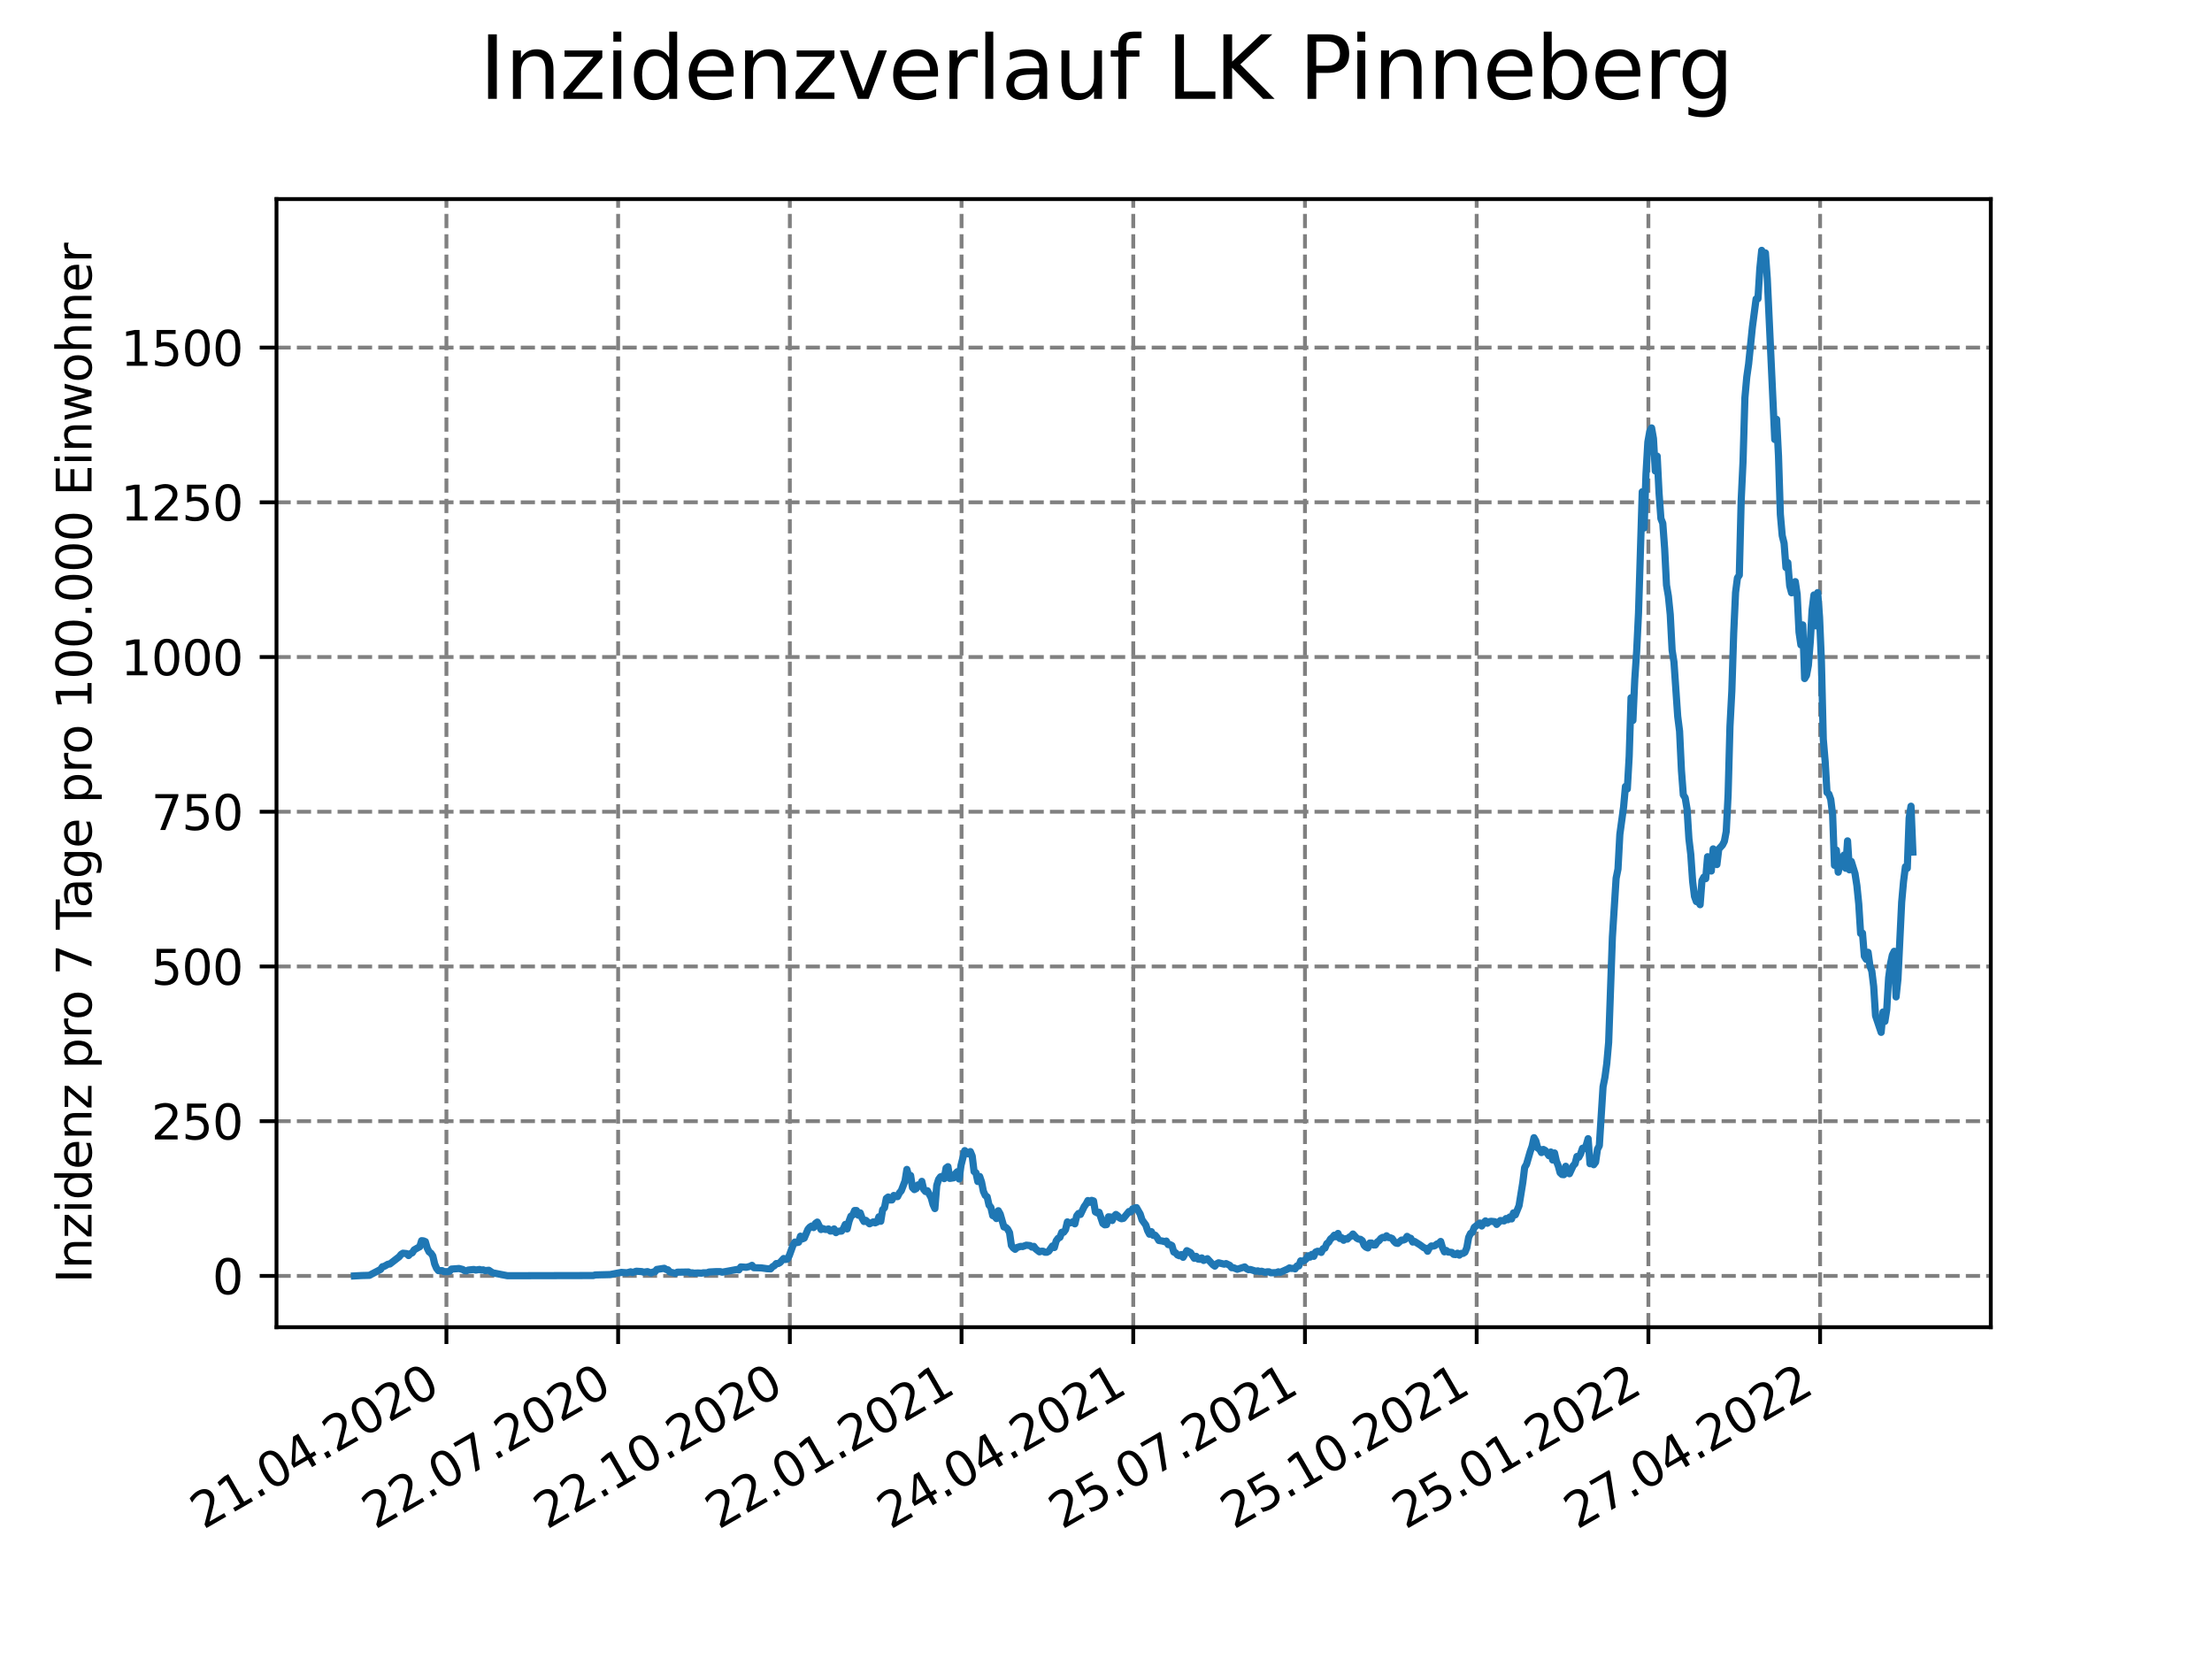 <?xml version="1.0" encoding="utf-8" standalone="no"?>
<!DOCTYPE svg PUBLIC "-//W3C//DTD SVG 1.1//EN"
  "http://www.w3.org/Graphics/SVG/1.1/DTD/svg11.dtd">
<svg xmlns:xlink="http://www.w3.org/1999/xlink" width="460.8pt" height="345.6pt" viewBox="0 0 460.8 345.6" xmlns="http://www.w3.org/2000/svg" version="1.1">
 <defs>
  <style type="text/css">*{stroke-linejoin: round; stroke-linecap: butt}</style>
 </defs>
 <g id="figure_1">
  <g id="patch_1">
   <path d="M 0 345.6 
L 460.8 345.6 
L 460.8 0 
L 0 0 
z
" style="fill: #ffffff"/>
  </g>
  <g id="axes_1">
   <g id="patch_2">
    <path d="M 57.6 276.48 
L 414.72 276.48 
L 414.72 41.472 
L 57.6 41.472 
z
" style="fill: #ffffff"/>
   </g>
   <g id="matplotlib.axis_1">
    <g id="xtick_1">
     <g id="line2d_1">
      <path d="M 92.998 276.48 
L 92.998 41.472 
" clip-path="url(#pc8733f2985)" style="fill: none; stroke-dasharray: 2.96,1.28; stroke-dashoffset: 0; stroke: #808080; stroke-width: 0.8"/>
     </g>
     <g id="line2d_2">
      <defs>
       <path id="m1445f3b1ee" d="M 0 0 
L 0 3.5 
" style="stroke: #000000; stroke-width: 0.8"/>
      </defs>
      <g>
       <use xlink:href="#m1445f3b1ee" x="92.998" y="276.48" style="stroke: #000000; stroke-width: 0.8"/>
      </g>
     </g>
     <g id="text_1">
      <!-- 21.04.2020 -->
      <g transform="translate(42.373 318.689)rotate(-30)scale(0.1 -0.1)">
       <defs>
        <path id="DejaVuSans-32" d="M 1228 531 
L 3431 531 
L 3431 0 
L 469 0 
L 469 531 
Q 828 903 1448 1529 
Q 2069 2156 2228 2338 
Q 2531 2678 2651 2914 
Q 2772 3150 2772 3378 
Q 2772 3750 2511 3984 
Q 2250 4219 1831 4219 
Q 1534 4219 1204 4116 
Q 875 4013 500 3803 
L 500 4441 
Q 881 4594 1212 4672 
Q 1544 4750 1819 4750 
Q 2544 4750 2975 4387 
Q 3406 4025 3406 3419 
Q 3406 3131 3298 2873 
Q 3191 2616 2906 2266 
Q 2828 2175 2409 1742 
Q 1991 1309 1228 531 
z
" transform="scale(0.016)"/>
        <path id="DejaVuSans-31" d="M 794 531 
L 1825 531 
L 1825 4091 
L 703 3866 
L 703 4441 
L 1819 4666 
L 2450 4666 
L 2450 531 
L 3481 531 
L 3481 0 
L 794 0 
L 794 531 
z
" transform="scale(0.016)"/>
        <path id="DejaVuSans-2e" d="M 684 794 
L 1344 794 
L 1344 0 
L 684 0 
L 684 794 
z
" transform="scale(0.016)"/>
        <path id="DejaVuSans-30" d="M 2034 4250 
Q 1547 4250 1301 3770 
Q 1056 3291 1056 2328 
Q 1056 1369 1301 889 
Q 1547 409 2034 409 
Q 2525 409 2770 889 
Q 3016 1369 3016 2328 
Q 3016 3291 2770 3770 
Q 2525 4250 2034 4250 
z
M 2034 4750 
Q 2819 4750 3233 4129 
Q 3647 3509 3647 2328 
Q 3647 1150 3233 529 
Q 2819 -91 2034 -91 
Q 1250 -91 836 529 
Q 422 1150 422 2328 
Q 422 3509 836 4129 
Q 1250 4750 2034 4750 
z
" transform="scale(0.016)"/>
        <path id="DejaVuSans-34" d="M 2419 4116 
L 825 1625 
L 2419 1625 
L 2419 4116 
z
M 2253 4666 
L 3047 4666 
L 3047 1625 
L 3713 1625 
L 3713 1100 
L 3047 1100 
L 3047 0 
L 2419 0 
L 2419 1100 
L 313 1100 
L 313 1709 
L 2253 4666 
z
" transform="scale(0.016)"/>
       </defs>
       <use xlink:href="#DejaVuSans-32"/>
       <use xlink:href="#DejaVuSans-31" x="63.623"/>
       <use xlink:href="#DejaVuSans-2e" x="127.246"/>
       <use xlink:href="#DejaVuSans-30" x="159.033"/>
       <use xlink:href="#DejaVuSans-34" x="222.656"/>
       <use xlink:href="#DejaVuSans-2e" x="286.279"/>
       <use xlink:href="#DejaVuSans-32" x="318.066"/>
       <use xlink:href="#DejaVuSans-30" x="381.689"/>
       <use xlink:href="#DejaVuSans-32" x="445.312"/>
       <use xlink:href="#DejaVuSans-30" x="508.936"/>
      </g>
     </g>
    </g>
    <g id="xtick_2">
     <g id="line2d_3">
      <path d="M 128.768 276.48 
L 128.768 41.472 
" clip-path="url(#pc8733f2985)" style="fill: none; stroke-dasharray: 2.96,1.28; stroke-dashoffset: 0; stroke: #808080; stroke-width: 0.8"/>
     </g>
     <g id="line2d_4">
      <g>
       <use xlink:href="#m1445f3b1ee" x="128.768" y="276.48" style="stroke: #000000; stroke-width: 0.8"/>
      </g>
     </g>
     <g id="text_2">
      <!-- 22.07.2020 -->
      <g transform="translate(78.143 318.689)rotate(-30)scale(0.1 -0.1)">
       <defs>
        <path id="DejaVuSans-37" d="M 525 4666 
L 3525 4666 
L 3525 4397 
L 1831 0 
L 1172 0 
L 2766 4134 
L 525 4134 
L 525 4666 
z
" transform="scale(0.016)"/>
       </defs>
       <use xlink:href="#DejaVuSans-32"/>
       <use xlink:href="#DejaVuSans-32" x="63.623"/>
       <use xlink:href="#DejaVuSans-2e" x="127.246"/>
       <use xlink:href="#DejaVuSans-30" x="159.033"/>
       <use xlink:href="#DejaVuSans-37" x="222.656"/>
       <use xlink:href="#DejaVuSans-2e" x="286.279"/>
       <use xlink:href="#DejaVuSans-32" x="318.066"/>
       <use xlink:href="#DejaVuSans-30" x="381.689"/>
       <use xlink:href="#DejaVuSans-32" x="445.312"/>
       <use xlink:href="#DejaVuSans-30" x="508.936"/>
      </g>
     </g>
    </g>
    <g id="xtick_3">
     <g id="line2d_5">
      <path d="M 164.538 276.48 
L 164.538 41.472 
" clip-path="url(#pc8733f2985)" style="fill: none; stroke-dasharray: 2.96,1.28; stroke-dashoffset: 0; stroke: #808080; stroke-width: 0.8"/>
     </g>
     <g id="line2d_6">
      <g>
       <use xlink:href="#m1445f3b1ee" x="164.538" y="276.48" style="stroke: #000000; stroke-width: 0.8"/>
      </g>
     </g>
     <g id="text_3">
      <!-- 22.10.2020 -->
      <g transform="translate(113.913 318.689)rotate(-30)scale(0.1 -0.1)">
       <use xlink:href="#DejaVuSans-32"/>
       <use xlink:href="#DejaVuSans-32" x="63.623"/>
       <use xlink:href="#DejaVuSans-2e" x="127.246"/>
       <use xlink:href="#DejaVuSans-31" x="159.033"/>
       <use xlink:href="#DejaVuSans-30" x="222.656"/>
       <use xlink:href="#DejaVuSans-2e" x="286.279"/>
       <use xlink:href="#DejaVuSans-32" x="318.066"/>
       <use xlink:href="#DejaVuSans-30" x="381.689"/>
       <use xlink:href="#DejaVuSans-32" x="445.312"/>
       <use xlink:href="#DejaVuSans-30" x="508.936"/>
      </g>
     </g>
    </g>
    <g id="xtick_4">
     <g id="line2d_7">
      <path d="M 200.309 276.48 
L 200.309 41.472 
" clip-path="url(#pc8733f2985)" style="fill: none; stroke-dasharray: 2.96,1.28; stroke-dashoffset: 0; stroke: #808080; stroke-width: 0.8"/>
     </g>
     <g id="line2d_8">
      <g>
       <use xlink:href="#m1445f3b1ee" x="200.309" y="276.48" style="stroke: #000000; stroke-width: 0.8"/>
      </g>
     </g>
     <g id="text_4">
      <!-- 22.01.2021 -->
      <g transform="translate(149.683 318.689)rotate(-30)scale(0.1 -0.1)">
       <use xlink:href="#DejaVuSans-32"/>
       <use xlink:href="#DejaVuSans-32" x="63.623"/>
       <use xlink:href="#DejaVuSans-2e" x="127.246"/>
       <use xlink:href="#DejaVuSans-30" x="159.033"/>
       <use xlink:href="#DejaVuSans-31" x="222.656"/>
       <use xlink:href="#DejaVuSans-2e" x="286.279"/>
       <use xlink:href="#DejaVuSans-32" x="318.066"/>
       <use xlink:href="#DejaVuSans-30" x="381.689"/>
       <use xlink:href="#DejaVuSans-32" x="445.312"/>
       <use xlink:href="#DejaVuSans-31" x="508.936"/>
      </g>
     </g>
    </g>
    <g id="xtick_5">
     <g id="line2d_9">
      <path d="M 236.079 276.48 
L 236.079 41.472 
" clip-path="url(#pc8733f2985)" style="fill: none; stroke-dasharray: 2.96,1.28; stroke-dashoffset: 0; stroke: #808080; stroke-width: 0.8"/>
     </g>
     <g id="line2d_10">
      <g>
       <use xlink:href="#m1445f3b1ee" x="236.079" y="276.48" style="stroke: #000000; stroke-width: 0.8"/>
      </g>
     </g>
     <g id="text_5">
      <!-- 24.04.2021 -->
      <g transform="translate(185.454 318.689)rotate(-30)scale(0.1 -0.1)">
       <use xlink:href="#DejaVuSans-32"/>
       <use xlink:href="#DejaVuSans-34" x="63.623"/>
       <use xlink:href="#DejaVuSans-2e" x="127.246"/>
       <use xlink:href="#DejaVuSans-30" x="159.033"/>
       <use xlink:href="#DejaVuSans-34" x="222.656"/>
       <use xlink:href="#DejaVuSans-2e" x="286.279"/>
       <use xlink:href="#DejaVuSans-32" x="318.066"/>
       <use xlink:href="#DejaVuSans-30" x="381.689"/>
       <use xlink:href="#DejaVuSans-32" x="445.312"/>
       <use xlink:href="#DejaVuSans-31" x="508.936"/>
      </g>
     </g>
    </g>
    <g id="xtick_6">
     <g id="line2d_11">
      <path d="M 271.849 276.48 
L 271.849 41.472 
" clip-path="url(#pc8733f2985)" style="fill: none; stroke-dasharray: 2.96,1.28; stroke-dashoffset: 0; stroke: #808080; stroke-width: 0.8"/>
     </g>
     <g id="line2d_12">
      <g>
       <use xlink:href="#m1445f3b1ee" x="271.849" y="276.48" style="stroke: #000000; stroke-width: 0.8"/>
      </g>
     </g>
     <g id="text_6">
      <!-- 25.07.2021 -->
      <g transform="translate(221.224 318.689)rotate(-30)scale(0.1 -0.1)">
       <defs>
        <path id="DejaVuSans-35" d="M 691 4666 
L 3169 4666 
L 3169 4134 
L 1269 4134 
L 1269 2991 
Q 1406 3038 1543 3061 
Q 1681 3084 1819 3084 
Q 2600 3084 3056 2656 
Q 3513 2228 3513 1497 
Q 3513 744 3044 326 
Q 2575 -91 1722 -91 
Q 1428 -91 1123 -41 
Q 819 9 494 109 
L 494 744 
Q 775 591 1075 516 
Q 1375 441 1709 441 
Q 2250 441 2565 725 
Q 2881 1009 2881 1497 
Q 2881 1984 2565 2268 
Q 2250 2553 1709 2553 
Q 1456 2553 1204 2497 
Q 953 2441 691 2322 
L 691 4666 
z
" transform="scale(0.016)"/>
       </defs>
       <use xlink:href="#DejaVuSans-32"/>
       <use xlink:href="#DejaVuSans-35" x="63.623"/>
       <use xlink:href="#DejaVuSans-2e" x="127.246"/>
       <use xlink:href="#DejaVuSans-30" x="159.033"/>
       <use xlink:href="#DejaVuSans-37" x="222.656"/>
       <use xlink:href="#DejaVuSans-2e" x="286.279"/>
       <use xlink:href="#DejaVuSans-32" x="318.066"/>
       <use xlink:href="#DejaVuSans-30" x="381.689"/>
       <use xlink:href="#DejaVuSans-32" x="445.312"/>
       <use xlink:href="#DejaVuSans-31" x="508.936"/>
      </g>
     </g>
    </g>
    <g id="xtick_7">
     <g id="line2d_13">
      <path d="M 307.62 276.48 
L 307.62 41.472 
" clip-path="url(#pc8733f2985)" style="fill: none; stroke-dasharray: 2.96,1.28; stroke-dashoffset: 0; stroke: #808080; stroke-width: 0.8"/>
     </g>
     <g id="line2d_14">
      <g>
       <use xlink:href="#m1445f3b1ee" x="307.62" y="276.48" style="stroke: #000000; stroke-width: 0.8"/>
      </g>
     </g>
     <g id="text_7">
      <!-- 25.10.2021 -->
      <g transform="translate(256.994 318.689)rotate(-30)scale(0.1 -0.1)">
       <use xlink:href="#DejaVuSans-32"/>
       <use xlink:href="#DejaVuSans-35" x="63.623"/>
       <use xlink:href="#DejaVuSans-2e" x="127.246"/>
       <use xlink:href="#DejaVuSans-31" x="159.033"/>
       <use xlink:href="#DejaVuSans-30" x="222.656"/>
       <use xlink:href="#DejaVuSans-2e" x="286.279"/>
       <use xlink:href="#DejaVuSans-32" x="318.066"/>
       <use xlink:href="#DejaVuSans-30" x="381.689"/>
       <use xlink:href="#DejaVuSans-32" x="445.312"/>
       <use xlink:href="#DejaVuSans-31" x="508.936"/>
      </g>
     </g>
    </g>
    <g id="xtick_8">
     <g id="line2d_15">
      <path d="M 343.39 276.48 
L 343.39 41.472 
" clip-path="url(#pc8733f2985)" style="fill: none; stroke-dasharray: 2.96,1.28; stroke-dashoffset: 0; stroke: #808080; stroke-width: 0.8"/>
     </g>
     <g id="line2d_16">
      <g>
       <use xlink:href="#m1445f3b1ee" x="343.39" y="276.48" style="stroke: #000000; stroke-width: 0.8"/>
      </g>
     </g>
     <g id="text_8">
      <!-- 25.01.2022 -->
      <g transform="translate(292.765 318.689)rotate(-30)scale(0.1 -0.1)">
       <use xlink:href="#DejaVuSans-32"/>
       <use xlink:href="#DejaVuSans-35" x="63.623"/>
       <use xlink:href="#DejaVuSans-2e" x="127.246"/>
       <use xlink:href="#DejaVuSans-30" x="159.033"/>
       <use xlink:href="#DejaVuSans-31" x="222.656"/>
       <use xlink:href="#DejaVuSans-2e" x="286.279"/>
       <use xlink:href="#DejaVuSans-32" x="318.066"/>
       <use xlink:href="#DejaVuSans-30" x="381.689"/>
       <use xlink:href="#DejaVuSans-32" x="445.312"/>
       <use xlink:href="#DejaVuSans-32" x="508.936"/>
      </g>
     </g>
    </g>
    <g id="xtick_9">
     <g id="line2d_17">
      <path d="M 379.16 276.48 
L 379.16 41.472 
" clip-path="url(#pc8733f2985)" style="fill: none; stroke-dasharray: 2.96,1.28; stroke-dashoffset: 0; stroke: #808080; stroke-width: 0.8"/>
     </g>
     <g id="line2d_18">
      <g>
       <use xlink:href="#m1445f3b1ee" x="379.16" y="276.48" style="stroke: #000000; stroke-width: 0.8"/>
      </g>
     </g>
     <g id="text_9">
      <!-- 27.04.2022 -->
      <g transform="translate(328.535 318.689)rotate(-30)scale(0.1 -0.1)">
       <use xlink:href="#DejaVuSans-32"/>
       <use xlink:href="#DejaVuSans-37" x="63.623"/>
       <use xlink:href="#DejaVuSans-2e" x="127.246"/>
       <use xlink:href="#DejaVuSans-30" x="159.033"/>
       <use xlink:href="#DejaVuSans-34" x="222.656"/>
       <use xlink:href="#DejaVuSans-2e" x="286.279"/>
       <use xlink:href="#DejaVuSans-32" x="318.066"/>
       <use xlink:href="#DejaVuSans-30" x="381.689"/>
       <use xlink:href="#DejaVuSans-32" x="445.312"/>
       <use xlink:href="#DejaVuSans-32" x="508.936"/>
      </g>
     </g>
    </g>
   </g>
   <g id="matplotlib.axis_2">
    <g id="ytick_1">
     <g id="line2d_19">
      <path d="M 57.6 265.798 
L 414.72 265.798 
" clip-path="url(#pc8733f2985)" style="fill: none; stroke-dasharray: 2.96,1.28; stroke-dashoffset: 0; stroke: #808080; stroke-width: 0.8"/>
     </g>
     <g id="line2d_20">
      <defs>
       <path id="mf2e726c050" d="M 0 0 
L -3.5 0 
" style="stroke: #000000; stroke-width: 0.8"/>
      </defs>
      <g>
       <use xlink:href="#mf2e726c050" x="57.6" y="265.798" style="stroke: #000000; stroke-width: 0.8"/>
      </g>
     </g>
     <g id="text_10">
      <!-- 0 -->
      <g transform="translate(44.237 269.597)scale(0.1 -0.1)">
       <use xlink:href="#DejaVuSans-30"/>
      </g>
     </g>
    </g>
    <g id="ytick_2">
     <g id="line2d_21">
      <path d="M 57.6 233.565 
L 414.72 233.565 
" clip-path="url(#pc8733f2985)" style="fill: none; stroke-dasharray: 2.96,1.28; stroke-dashoffset: 0; stroke: #808080; stroke-width: 0.8"/>
     </g>
     <g id="line2d_22">
      <g>
       <use xlink:href="#mf2e726c050" x="57.6" y="233.565" style="stroke: #000000; stroke-width: 0.8"/>
      </g>
     </g>
     <g id="text_11">
      <!-- 250 -->
      <g transform="translate(31.512 237.365)scale(0.1 -0.1)">
       <use xlink:href="#DejaVuSans-32"/>
       <use xlink:href="#DejaVuSans-35" x="63.623"/>
       <use xlink:href="#DejaVuSans-30" x="127.246"/>
      </g>
     </g>
    </g>
    <g id="ytick_3">
     <g id="line2d_23">
      <path d="M 57.6 201.333 
L 414.72 201.333 
" clip-path="url(#pc8733f2985)" style="fill: none; stroke-dasharray: 2.96,1.28; stroke-dashoffset: 0; stroke: #808080; stroke-width: 0.8"/>
     </g>
     <g id="line2d_24">
      <g>
       <use xlink:href="#mf2e726c050" x="57.6" y="201.333" style="stroke: #000000; stroke-width: 0.8"/>
      </g>
     </g>
     <g id="text_12">
      <!-- 500 -->
      <g transform="translate(31.512 205.132)scale(0.1 -0.1)">
       <use xlink:href="#DejaVuSans-35"/>
       <use xlink:href="#DejaVuSans-30" x="63.623"/>
       <use xlink:href="#DejaVuSans-30" x="127.246"/>
      </g>
     </g>
    </g>
    <g id="ytick_4">
     <g id="line2d_25">
      <path d="M 57.6 169.101 
L 414.72 169.101 
" clip-path="url(#pc8733f2985)" style="fill: none; stroke-dasharray: 2.96,1.28; stroke-dashoffset: 0; stroke: #808080; stroke-width: 0.8"/>
     </g>
     <g id="line2d_26">
      <g>
       <use xlink:href="#mf2e726c050" x="57.6" y="169.101" style="stroke: #000000; stroke-width: 0.8"/>
      </g>
     </g>
     <g id="text_13">
      <!-- 750 -->
      <g transform="translate(31.512 172.9)scale(0.1 -0.1)">
       <use xlink:href="#DejaVuSans-37"/>
       <use xlink:href="#DejaVuSans-35" x="63.623"/>
       <use xlink:href="#DejaVuSans-30" x="127.246"/>
      </g>
     </g>
    </g>
    <g id="ytick_5">
     <g id="line2d_27">
      <path d="M 57.6 136.868 
L 414.72 136.868 
" clip-path="url(#pc8733f2985)" style="fill: none; stroke-dasharray: 2.96,1.28; stroke-dashoffset: 0; stroke: #808080; stroke-width: 0.8"/>
     </g>
     <g id="line2d_28">
      <g>
       <use xlink:href="#mf2e726c050" x="57.6" y="136.868" style="stroke: #000000; stroke-width: 0.8"/>
      </g>
     </g>
     <g id="text_14">
      <!-- 1000 -->
      <g transform="translate(25.15 140.667)scale(0.1 -0.1)">
       <use xlink:href="#DejaVuSans-31"/>
       <use xlink:href="#DejaVuSans-30" x="63.623"/>
       <use xlink:href="#DejaVuSans-30" x="127.246"/>
       <use xlink:href="#DejaVuSans-30" x="190.869"/>
      </g>
     </g>
    </g>
    <g id="ytick_6">
     <g id="line2d_29">
      <path d="M 57.6 104.636 
L 414.72 104.636 
" clip-path="url(#pc8733f2985)" style="fill: none; stroke-dasharray: 2.96,1.28; stroke-dashoffset: 0; stroke: #808080; stroke-width: 0.8"/>
     </g>
     <g id="line2d_30">
      <g>
       <use xlink:href="#mf2e726c050" x="57.6" y="104.636" style="stroke: #000000; stroke-width: 0.8"/>
      </g>
     </g>
     <g id="text_15">
      <!-- 1250 -->
      <g transform="translate(25.15 108.435)scale(0.1 -0.1)">
       <use xlink:href="#DejaVuSans-31"/>
       <use xlink:href="#DejaVuSans-32" x="63.623"/>
       <use xlink:href="#DejaVuSans-35" x="127.246"/>
       <use xlink:href="#DejaVuSans-30" x="190.869"/>
      </g>
     </g>
    </g>
    <g id="ytick_7">
     <g id="line2d_31">
      <path d="M 57.6 72.403 
L 414.72 72.403 
" clip-path="url(#pc8733f2985)" style="fill: none; stroke-dasharray: 2.96,1.28; stroke-dashoffset: 0; stroke: #808080; stroke-width: 0.8"/>
     </g>
     <g id="line2d_32">
      <g>
       <use xlink:href="#mf2e726c050" x="57.6" y="72.403" style="stroke: #000000; stroke-width: 0.8"/>
      </g>
     </g>
     <g id="text_16">
      <!-- 1500 -->
      <g transform="translate(25.15 76.202)scale(0.1 -0.1)">
       <use xlink:href="#DejaVuSans-31"/>
       <use xlink:href="#DejaVuSans-35" x="63.623"/>
       <use xlink:href="#DejaVuSans-30" x="127.246"/>
       <use xlink:href="#DejaVuSans-30" x="190.869"/>
      </g>
     </g>
    </g>
    <g id="text_17">
     <!-- Inzidenz pro 7 Tage pro 100.000 Einwohner -->
     <g transform="translate(19.07 267.301)rotate(-90)scale(0.1 -0.1)">
      <defs>
       <path id="DejaVuSans-49" d="M 628 4666 
L 1259 4666 
L 1259 0 
L 628 0 
L 628 4666 
z
" transform="scale(0.016)"/>
       <path id="DejaVuSans-6e" d="M 3513 2113 
L 3513 0 
L 2938 0 
L 2938 2094 
Q 2938 2591 2744 2837 
Q 2550 3084 2163 3084 
Q 1697 3084 1428 2787 
Q 1159 2491 1159 1978 
L 1159 0 
L 581 0 
L 581 3500 
L 1159 3500 
L 1159 2956 
Q 1366 3272 1645 3428 
Q 1925 3584 2291 3584 
Q 2894 3584 3203 3211 
Q 3513 2838 3513 2113 
z
" transform="scale(0.016)"/>
       <path id="DejaVuSans-7a" d="M 353 3500 
L 3084 3500 
L 3084 2975 
L 922 459 
L 3084 459 
L 3084 0 
L 275 0 
L 275 525 
L 2438 3041 
L 353 3041 
L 353 3500 
z
" transform="scale(0.016)"/>
       <path id="DejaVuSans-69" d="M 603 3500 
L 1178 3500 
L 1178 0 
L 603 0 
L 603 3500 
z
M 603 4863 
L 1178 4863 
L 1178 4134 
L 603 4134 
L 603 4863 
z
" transform="scale(0.016)"/>
       <path id="DejaVuSans-64" d="M 2906 2969 
L 2906 4863 
L 3481 4863 
L 3481 0 
L 2906 0 
L 2906 525 
Q 2725 213 2448 61 
Q 2172 -91 1784 -91 
Q 1150 -91 751 415 
Q 353 922 353 1747 
Q 353 2572 751 3078 
Q 1150 3584 1784 3584 
Q 2172 3584 2448 3432 
Q 2725 3281 2906 2969 
z
M 947 1747 
Q 947 1113 1208 752 
Q 1469 391 1925 391 
Q 2381 391 2643 752 
Q 2906 1113 2906 1747 
Q 2906 2381 2643 2742 
Q 2381 3103 1925 3103 
Q 1469 3103 1208 2742 
Q 947 2381 947 1747 
z
" transform="scale(0.016)"/>
       <path id="DejaVuSans-65" d="M 3597 1894 
L 3597 1613 
L 953 1613 
Q 991 1019 1311 708 
Q 1631 397 2203 397 
Q 2534 397 2845 478 
Q 3156 559 3463 722 
L 3463 178 
Q 3153 47 2828 -22 
Q 2503 -91 2169 -91 
Q 1331 -91 842 396 
Q 353 884 353 1716 
Q 353 2575 817 3079 
Q 1281 3584 2069 3584 
Q 2775 3584 3186 3129 
Q 3597 2675 3597 1894 
z
M 3022 2063 
Q 3016 2534 2758 2815 
Q 2500 3097 2075 3097 
Q 1594 3097 1305 2825 
Q 1016 2553 972 2059 
L 3022 2063 
z
" transform="scale(0.016)"/>
       <path id="DejaVuSans-20" transform="scale(0.016)"/>
       <path id="DejaVuSans-70" d="M 1159 525 
L 1159 -1331 
L 581 -1331 
L 581 3500 
L 1159 3500 
L 1159 2969 
Q 1341 3281 1617 3432 
Q 1894 3584 2278 3584 
Q 2916 3584 3314 3078 
Q 3713 2572 3713 1747 
Q 3713 922 3314 415 
Q 2916 -91 2278 -91 
Q 1894 -91 1617 61 
Q 1341 213 1159 525 
z
M 3116 1747 
Q 3116 2381 2855 2742 
Q 2594 3103 2138 3103 
Q 1681 3103 1420 2742 
Q 1159 2381 1159 1747 
Q 1159 1113 1420 752 
Q 1681 391 2138 391 
Q 2594 391 2855 752 
Q 3116 1113 3116 1747 
z
" transform="scale(0.016)"/>
       <path id="DejaVuSans-72" d="M 2631 2963 
Q 2534 3019 2420 3045 
Q 2306 3072 2169 3072 
Q 1681 3072 1420 2755 
Q 1159 2438 1159 1844 
L 1159 0 
L 581 0 
L 581 3500 
L 1159 3500 
L 1159 2956 
Q 1341 3275 1631 3429 
Q 1922 3584 2338 3584 
Q 2397 3584 2469 3576 
Q 2541 3569 2628 3553 
L 2631 2963 
z
" transform="scale(0.016)"/>
       <path id="DejaVuSans-6f" d="M 1959 3097 
Q 1497 3097 1228 2736 
Q 959 2375 959 1747 
Q 959 1119 1226 758 
Q 1494 397 1959 397 
Q 2419 397 2687 759 
Q 2956 1122 2956 1747 
Q 2956 2369 2687 2733 
Q 2419 3097 1959 3097 
z
M 1959 3584 
Q 2709 3584 3137 3096 
Q 3566 2609 3566 1747 
Q 3566 888 3137 398 
Q 2709 -91 1959 -91 
Q 1206 -91 779 398 
Q 353 888 353 1747 
Q 353 2609 779 3096 
Q 1206 3584 1959 3584 
z
" transform="scale(0.016)"/>
       <path id="DejaVuSans-54" d="M -19 4666 
L 3928 4666 
L 3928 4134 
L 2272 4134 
L 2272 0 
L 1638 0 
L 1638 4134 
L -19 4134 
L -19 4666 
z
" transform="scale(0.016)"/>
       <path id="DejaVuSans-61" d="M 2194 1759 
Q 1497 1759 1228 1600 
Q 959 1441 959 1056 
Q 959 750 1161 570 
Q 1363 391 1709 391 
Q 2188 391 2477 730 
Q 2766 1069 2766 1631 
L 2766 1759 
L 2194 1759 
z
M 3341 1997 
L 3341 0 
L 2766 0 
L 2766 531 
Q 2569 213 2275 61 
Q 1981 -91 1556 -91 
Q 1019 -91 701 211 
Q 384 513 384 1019 
Q 384 1609 779 1909 
Q 1175 2209 1959 2209 
L 2766 2209 
L 2766 2266 
Q 2766 2663 2505 2880 
Q 2244 3097 1772 3097 
Q 1472 3097 1187 3025 
Q 903 2953 641 2809 
L 641 3341 
Q 956 3463 1253 3523 
Q 1550 3584 1831 3584 
Q 2591 3584 2966 3190 
Q 3341 2797 3341 1997 
z
" transform="scale(0.016)"/>
       <path id="DejaVuSans-67" d="M 2906 1791 
Q 2906 2416 2648 2759 
Q 2391 3103 1925 3103 
Q 1463 3103 1205 2759 
Q 947 2416 947 1791 
Q 947 1169 1205 825 
Q 1463 481 1925 481 
Q 2391 481 2648 825 
Q 2906 1169 2906 1791 
z
M 3481 434 
Q 3481 -459 3084 -895 
Q 2688 -1331 1869 -1331 
Q 1566 -1331 1297 -1286 
Q 1028 -1241 775 -1147 
L 775 -588 
Q 1028 -725 1275 -790 
Q 1522 -856 1778 -856 
Q 2344 -856 2625 -561 
Q 2906 -266 2906 331 
L 2906 616 
Q 2728 306 2450 153 
Q 2172 0 1784 0 
Q 1141 0 747 490 
Q 353 981 353 1791 
Q 353 2603 747 3093 
Q 1141 3584 1784 3584 
Q 2172 3584 2450 3431 
Q 2728 3278 2906 2969 
L 2906 3500 
L 3481 3500 
L 3481 434 
z
" transform="scale(0.016)"/>
       <path id="DejaVuSans-45" d="M 628 4666 
L 3578 4666 
L 3578 4134 
L 1259 4134 
L 1259 2753 
L 3481 2753 
L 3481 2222 
L 1259 2222 
L 1259 531 
L 3634 531 
L 3634 0 
L 628 0 
L 628 4666 
z
" transform="scale(0.016)"/>
       <path id="DejaVuSans-77" d="M 269 3500 
L 844 3500 
L 1563 769 
L 2278 3500 
L 2956 3500 
L 3675 769 
L 4391 3500 
L 4966 3500 
L 4050 0 
L 3372 0 
L 2619 2869 
L 1863 0 
L 1184 0 
L 269 3500 
z
" transform="scale(0.016)"/>
       <path id="DejaVuSans-68" d="M 3513 2113 
L 3513 0 
L 2938 0 
L 2938 2094 
Q 2938 2591 2744 2837 
Q 2550 3084 2163 3084 
Q 1697 3084 1428 2787 
Q 1159 2491 1159 1978 
L 1159 0 
L 581 0 
L 581 4863 
L 1159 4863 
L 1159 2956 
Q 1366 3272 1645 3428 
Q 1925 3584 2291 3584 
Q 2894 3584 3203 3211 
Q 3513 2838 3513 2113 
z
" transform="scale(0.016)"/>
      </defs>
      <use xlink:href="#DejaVuSans-49"/>
      <use xlink:href="#DejaVuSans-6e" x="29.492"/>
      <use xlink:href="#DejaVuSans-7a" x="92.871"/>
      <use xlink:href="#DejaVuSans-69" x="145.361"/>
      <use xlink:href="#DejaVuSans-64" x="173.145"/>
      <use xlink:href="#DejaVuSans-65" x="236.621"/>
      <use xlink:href="#DejaVuSans-6e" x="298.145"/>
      <use xlink:href="#DejaVuSans-7a" x="361.523"/>
      <use xlink:href="#DejaVuSans-20" x="414.014"/>
      <use xlink:href="#DejaVuSans-70" x="445.801"/>
      <use xlink:href="#DejaVuSans-72" x="509.277"/>
      <use xlink:href="#DejaVuSans-6f" x="548.141"/>
      <use xlink:href="#DejaVuSans-20" x="609.322"/>
      <use xlink:href="#DejaVuSans-37" x="641.109"/>
      <use xlink:href="#DejaVuSans-20" x="704.732"/>
      <use xlink:href="#DejaVuSans-54" x="736.52"/>
      <use xlink:href="#DejaVuSans-61" x="781.104"/>
      <use xlink:href="#DejaVuSans-67" x="842.383"/>
      <use xlink:href="#DejaVuSans-65" x="905.859"/>
      <use xlink:href="#DejaVuSans-20" x="967.383"/>
      <use xlink:href="#DejaVuSans-70" x="999.17"/>
      <use xlink:href="#DejaVuSans-72" x="1062.646"/>
      <use xlink:href="#DejaVuSans-6f" x="1101.51"/>
      <use xlink:href="#DejaVuSans-20" x="1162.691"/>
      <use xlink:href="#DejaVuSans-31" x="1194.479"/>
      <use xlink:href="#DejaVuSans-30" x="1258.102"/>
      <use xlink:href="#DejaVuSans-30" x="1321.725"/>
      <use xlink:href="#DejaVuSans-2e" x="1385.348"/>
      <use xlink:href="#DejaVuSans-30" x="1417.135"/>
      <use xlink:href="#DejaVuSans-30" x="1480.758"/>
      <use xlink:href="#DejaVuSans-30" x="1544.381"/>
      <use xlink:href="#DejaVuSans-20" x="1608.004"/>
      <use xlink:href="#DejaVuSans-45" x="1639.791"/>
      <use xlink:href="#DejaVuSans-69" x="1702.975"/>
      <use xlink:href="#DejaVuSans-6e" x="1730.758"/>
      <use xlink:href="#DejaVuSans-77" x="1794.137"/>
      <use xlink:href="#DejaVuSans-6f" x="1875.924"/>
      <use xlink:href="#DejaVuSans-68" x="1937.105"/>
      <use xlink:href="#DejaVuSans-6e" x="2000.484"/>
      <use xlink:href="#DejaVuSans-65" x="2063.863"/>
      <use xlink:href="#DejaVuSans-72" x="2125.387"/>
     </g>
    </g>
   </g>
   <g id="line2d_33">
    <path d="M 73.833 265.798 
L 75.388 265.716 
L 76.943 265.675 
L 79.276 264.452 
L 79.665 263.881 
L 80.054 263.799 
L 80.831 263.351 
L 81.22 263.31 
L 83.164 261.801 
L 83.553 261.311 
L 83.942 261.066 
L 84.719 261.148 
L 85.108 261.556 
L 85.497 261.148 
L 85.886 260.985 
L 86.275 260.373 
L 87.052 259.924 
L 87.441 259.721 
L 87.83 258.456 
L 88.219 258.497 
L 88.607 258.66 
L 88.996 260.006 
L 89.385 260.781 
L 89.774 261.066 
L 90.163 261.638 
L 90.551 263.31 
L 90.94 264.207 
L 91.329 264.697 
L 92.107 264.697 
L 92.496 264.9 
L 93.273 264.9 
L 93.662 264.819 
L 94.051 264.37 
L 95.217 264.289 
L 95.606 264.248 
L 96.384 264.452 
L 96.772 264.697 
L 97.161 264.737 
L 97.55 264.574 
L 98.716 264.452 
L 99.105 264.574 
L 99.883 264.452 
L 100.272 264.574 
L 100.66 264.533 
L 101.049 264.697 
L 101.827 264.615 
L 102.605 265.145 
L 105.715 265.757 
L 123.6 265.716 
L 123.989 265.594 
L 127.099 265.512 
L 129.432 265.064 
L 130.599 265.145 
L 131.376 264.941 
L 131.765 265.104 
L 132.543 264.819 
L 133.709 264.9 
L 134.098 265.023 
L 134.876 264.9 
L 135.653 265.186 
L 136.042 264.982 
L 136.431 264.941 
L 136.82 264.452 
L 138.375 264.207 
L 138.764 264.452 
L 139.152 264.533 
L 139.541 264.982 
L 140.708 265.268 
L 141.096 265.023 
L 143.429 264.982 
L 143.818 265.186 
L 144.207 265.145 
L 144.596 265.227 
L 145.373 265.186 
L 146.151 265.227 
L 146.54 265.145 
L 147.317 265.145 
L 147.706 264.982 
L 149.261 264.9 
L 150.039 264.9 
L 150.428 265.023 
L 153.538 264.452 
L 153.927 264.533 
L 154.316 263.922 
L 155.482 264.003 
L 156.26 263.799 
L 156.649 263.595 
L 157.038 264.085 
L 158.593 264.126 
L 159.759 264.289 
L 160.537 264.329 
L 160.926 263.881 
L 161.314 263.677 
L 161.703 263.228 
L 162.092 263.228 
L 162.481 263.024 
L 163.259 262.168 
L 163.647 262.372 
L 164.036 262.29 
L 164.425 261.556 
L 165.203 259.394 
L 165.591 258.742 
L 165.98 258.864 
L 166.369 258.782 
L 166.758 257.518 
L 167.147 258.089 
L 167.535 257.926 
L 168.313 256.09 
L 168.702 255.642 
L 169.091 255.397 
L 169.479 255.723 
L 169.868 254.867 
L 170.257 254.581 
L 171.035 256.131 
L 171.423 255.927 
L 171.812 256.09 
L 172.201 256.131 
L 172.59 256.009 
L 172.979 256.458 
L 173.368 256.417 
L 173.756 256.009 
L 174.145 256.784 
L 174.534 256.498 
L 175.312 256.458 
L 175.7 255.927 
L 176.089 255.071 
L 176.478 256.009 
L 176.867 254.418 
L 177.256 253.358 
L 177.644 253.113 
L 178.033 252.175 
L 178.422 252.175 
L 178.811 253.154 
L 179.2 252.664 
L 179.588 253.766 
L 179.977 254.459 
L 180.366 254.214 
L 181.144 254.948 
L 181.921 254.541 
L 182.31 254.744 
L 182.699 254.581 
L 183.088 253.48 
L 183.477 254.418 
L 183.865 252.012 
L 184.254 251.604 
L 184.643 249.646 
L 185.032 249.361 
L 185.421 249.972 
L 185.809 249.972 
L 186.198 249.034 
L 186.587 249.279 
L 186.976 249.279 
L 187.365 248.504 
L 187.753 248.055 
L 188.531 246.016 
L 188.92 243.61 
L 189.309 244.996 
L 189.697 244.874 
L 190.086 247.403 
L 190.475 247.811 
L 190.864 247.607 
L 191.253 246.832 
L 191.642 247.117 
L 192.03 246.098 
L 192.419 247.77 
L 192.808 248.219 
L 193.197 248.055 
L 193.974 249.483 
L 194.363 250.91 
L 194.752 251.767 
L 195.141 246.954 
L 195.53 245.69 
L 195.918 245.159 
L 196.307 245.037 
L 196.696 245.527 
L 197.085 243.324 
L 197.474 243.039 
L 197.862 245.486 
L 198.64 245.363 
L 199.029 244.507 
L 199.418 244.099 
L 199.806 245.608 
L 200.195 242.753 
L 200.973 239.694 
L 201.751 240.387 
L 202.139 239.898 
L 202.528 240.836 
L 202.917 244.058 
L 203.306 244.303 
L 203.695 246.138 
L 204.083 245.078 
L 204.472 246.22 
L 204.861 248.178 
L 205.25 249.034 
L 205.639 249.32 
L 206.027 251.033 
L 206.416 251.522 
L 206.805 253.235 
L 207.194 253.358 
L 207.583 253.847 
L 207.971 252.216 
L 208.36 252.909 
L 209.138 255.601 
L 209.527 255.683 
L 209.915 256.05 
L 210.304 256.784 
L 210.693 259.435 
L 211.082 259.965 
L 211.471 260.251 
L 211.86 259.884 
L 212.637 259.639 
L 213.026 259.68 
L 213.804 259.394 
L 214.581 259.476 
L 214.97 259.802 
L 215.359 259.639 
L 215.748 260.169 
L 216.525 260.781 
L 216.914 260.659 
L 217.303 260.659 
L 217.692 260.863 
L 218.08 260.863 
L 218.469 260.659 
L 219.247 259.557 
L 219.636 259.884 
L 220.024 258.497 
L 220.413 257.967 
L 220.802 257.763 
L 221.191 256.702 
L 221.58 256.702 
L 221.969 256.172 
L 222.357 254.541 
L 222.746 254.785 
L 223.135 254.704 
L 223.524 254.5 
L 223.913 254.948 
L 224.301 253.276 
L 224.69 252.787 
L 225.079 252.991 
L 225.857 251.359 
L 226.245 250.829 
L 226.634 250.095 
L 227.023 250.462 
L 227.412 250.054 
L 227.801 250.176 
L 228.189 252.46 
L 228.578 252.664 
L 228.967 252.542 
L 229.745 254.867 
L 230.133 255.152 
L 230.522 255.112 
L 230.911 253.48 
L 231.3 253.521 
L 231.689 254.255 
L 232.078 253.398 
L 232.466 252.991 
L 232.855 253.276 
L 233.244 253.725 
L 233.633 253.888 
L 234.022 253.806 
L 235.188 252.379 
L 235.577 252.46 
L 235.966 251.808 
L 236.743 251.563 
L 237.521 252.909 
L 237.91 254.133 
L 238.687 255.193 
L 239.076 256.376 
L 239.465 257.11 
L 239.854 256.58 
L 240.242 257.355 
L 240.631 257.314 
L 241.02 257.763 
L 241.409 258.415 
L 242.187 258.538 
L 242.575 258.66 
L 242.964 258.538 
L 243.353 259.272 
L 243.742 259.272 
L 244.131 259.476 
L 244.519 260.822 
L 244.908 260.985 
L 245.297 261.434 
L 245.686 261.597 
L 246.075 261.352 
L 246.463 261.923 
L 247.241 260.536 
L 248.019 260.944 
L 248.796 262.127 
L 249.185 261.719 
L 249.574 262.29 
L 249.963 262.331 
L 250.351 262.045 
L 250.74 262.576 
L 251.518 262.209 
L 252.684 263.473 
L 253.073 263.758 
L 253.462 263.269 
L 253.851 263.065 
L 255.017 263.351 
L 255.406 263.228 
L 256.184 263.595 
L 256.572 264.085 
L 256.961 264.085 
L 257.739 264.411 
L 259.294 263.922 
L 259.683 264.289 
L 260.072 264.493 
L 260.46 264.452 
L 261.627 264.819 
L 262.016 264.737 
L 262.405 264.9 
L 262.793 264.819 
L 263.571 265.064 
L 263.96 264.941 
L 264.349 264.941 
L 264.737 265.145 
L 265.904 265.104 
L 266.293 264.941 
L 266.681 265.064 
L 268.237 264.37 
L 268.625 264.126 
L 269.014 264.248 
L 269.403 264.207 
L 269.792 264.329 
L 270.181 263.718 
L 270.569 263.718 
L 270.958 262.657 
L 271.347 262.739 
L 271.736 262.576 
L 272.125 262.249 
L 272.514 261.597 
L 272.902 261.882 
L 273.291 261.311 
L 273.68 261.719 
L 274.069 260.822 
L 274.458 260.659 
L 274.846 260.699 
L 275.235 260.903 
L 275.624 260.128 
L 276.013 260.006 
L 276.402 259.068 
L 276.79 258.782 
L 277.179 258.089 
L 277.568 257.804 
L 277.957 257.314 
L 278.346 257.64 
L 278.734 256.947 
L 279.123 258.007 
L 279.512 257.844 
L 279.901 258.375 
L 280.29 258.048 
L 280.678 258.13 
L 281.067 257.722 
L 281.456 257.518 
L 281.845 257.069 
L 282.623 257.926 
L 283.011 258.13 
L 283.4 258.171 
L 283.789 258.456 
L 284.178 259.435 
L 284.567 259.802 
L 284.955 259.965 
L 285.344 258.946 
L 285.733 258.946 
L 286.122 259.353 
L 286.511 259.353 
L 286.899 258.742 
L 287.288 258.456 
L 287.677 257.967 
L 288.066 257.763 
L 288.455 257.844 
L 288.843 257.436 
L 289.232 257.804 
L 289.621 257.844 
L 290.01 258.007 
L 290.399 258.578 
L 290.788 258.946 
L 291.176 259.027 
L 291.954 258.334 
L 292.343 258.334 
L 292.732 258.171 
L 293.12 257.559 
L 293.509 257.844 
L 293.898 257.967 
L 294.287 258.742 
L 294.676 258.619 
L 295.842 259.353 
L 296.62 259.924 
L 297.008 260.047 
L 297.397 260.659 
L 297.786 259.924 
L 298.175 259.557 
L 298.564 259.598 
L 298.952 259.476 
L 299.341 259.149 
L 299.73 259.027 
L 300.119 258.619 
L 300.508 259.924 
L 300.897 260.781 
L 301.285 260.495 
L 301.674 260.822 
L 302.452 260.903 
L 302.841 261.311 
L 303.229 261.352 
L 303.618 261.066 
L 304.007 261.474 
L 304.396 261.107 
L 304.785 261.107 
L 305.173 260.863 
L 305.562 259.924 
L 305.951 257.763 
L 306.34 256.947 
L 306.729 256.702 
L 307.117 255.683 
L 307.895 255.071 
L 308.284 254.785 
L 308.673 255.397 
L 309.061 254.744 
L 309.45 254.337 
L 309.839 254.826 
L 310.228 254.5 
L 310.617 254.418 
L 311.394 254.5 
L 311.783 255.071 
L 312.561 254.255 
L 313.338 254.337 
L 313.727 253.847 
L 314.116 254.092 
L 314.505 253.521 
L 314.894 253.929 
L 315.282 252.664 
L 315.671 253.072 
L 316.449 251.155 
L 317.226 246.342 
L 317.615 243.202 
L 318.004 242.549 
L 318.782 239.857 
L 319.17 238.756 
L 319.559 237.002 
L 319.948 237.695 
L 320.337 239.164 
L 320.726 239.408 
L 321.115 240.102 
L 321.503 239.449 
L 321.892 239.653 
L 322.67 240.754 
L 323.059 239.979 
L 323.447 241.652 
L 323.836 240.183 
L 324.225 241.896 
L 324.614 242.875 
L 325.003 244.303 
L 325.391 244.67 
L 325.78 244.711 
L 326.169 242.957 
L 326.558 244.262 
L 326.947 244.507 
L 327.724 242.835 
L 328.113 242.427 
L 328.502 240.918 
L 328.891 241.081 
L 329.279 240.347 
L 329.668 239.205 
L 330.057 239.286 
L 330.446 238.552 
L 330.835 237.206 
L 331.224 242.427 
L 331.612 242.182 
L 332.001 242.631 
L 332.39 242.1 
L 332.779 239.408 
L 333.168 238.674 
L 333.945 226.397 
L 334.334 224.44 
L 334.723 221.544 
L 335.112 217.139 
L 335.889 195.236 
L 336.667 182.959 
L 337.056 181.042 
L 337.444 173.823 
L 338.222 168.112 
L 338.611 163.83 
L 339 164.36 
L 339.388 157.589 
L 339.777 145.353 
L 340.166 150.084 
L 340.555 141.478 
L 340.944 135.727 
L 341.333 127.692 
L 342.11 102.445 
L 342.499 109.991 
L 342.888 98.774 
L 343.277 92.085 
L 343.665 89.923 
L 344.054 89.148 
L 344.443 91.351 
L 344.832 98.121 
L 345.221 95.022 
L 345.609 102.69 
L 345.998 108.033 
L 346.387 109.012 
L 346.776 114.273 
L 347.165 121.9 
L 347.553 124.184 
L 347.942 128.018 
L 348.331 135.442 
L 348.72 137.93 
L 349.497 149.228 
L 349.886 152.328 
L 350.275 160.485 
L 350.664 165.584 
L 351.053 166.195 
L 351.442 168.52 
L 351.83 174.72 
L 352.219 177.983 
L 352.608 183.612 
L 352.997 186.752 
L 353.386 187.813 
L 353.774 187.813 
L 354.163 188.465 
L 354.552 183.448 
L 354.941 182.714 
L 355.33 183.04 
L 355.718 178.472 
L 356.496 181.45 
L 356.885 176.841 
L 357.274 177.33 
L 357.662 180.104 
L 358.051 176.882 
L 358.829 176.025 
L 359.218 175.25 
L 359.606 173.211 
L 359.995 165.584 
L 360.384 151.308 
L 360.773 143.926 
L 361.162 131.852 
L 361.551 123.41 
L 361.939 120.391 
L 362.328 119.82 
L 362.717 104.321 
L 363.106 96.123 
L 363.495 82.867 
L 363.883 78.544 
L 364.272 75.811 
L 365.05 68.184 
L 365.827 62.269 
L 366.216 62.229 
L 366.605 55.947 
L 366.994 52.154 
L 367.383 54.071 
L 367.771 52.684 
L 368.16 58.068 
L 369.715 91.555 
L 370.104 87.354 
L 370.493 94.981 
L 370.882 107.176 
L 371.271 111.581 
L 371.66 113.172 
L 372.048 118.23 
L 372.437 117.21 
L 372.826 122.023 
L 373.215 123.491 
L 373.604 123.41 
L 373.992 121.166 
L 374.381 123.817 
L 374.77 131.689 
L 375.159 134.34 
L 375.548 130.18 
L 375.936 141.356 
L 376.325 140.703 
L 376.714 138.623 
L 377.103 133.81 
L 377.492 127.08 
L 377.88 123.94 
L 378.269 130.384 
L 378.658 123.45 
L 379.047 128.589 
L 379.436 137.889 
L 379.824 154 
L 380.213 158.609 
L 380.602 165.094 
L 380.991 165.42 
L 381.38 166.522 
L 381.769 169.703 
L 382.157 180.267 
L 382.546 177.086 
L 382.935 181.695 
L 383.324 179.818 
L 383.713 180.063 
L 384.101 178.146 
L 384.49 180.879 
L 384.879 175.169 
L 385.268 181.205 
L 385.657 179.451 
L 386.434 181.98 
L 386.823 184.468 
L 387.212 188.302 
L 387.601 194.461 
L 387.989 194.379 
L 388.378 199.192 
L 388.767 199.845 
L 389.156 198.376 
L 389.545 201.232 
L 389.933 202.292 
L 390.322 205.473 
L 390.711 211.592 
L 391.878 215.058 
L 392.266 210.817 
L 392.655 212.774 
L 393.044 210.327 
L 393.433 203.72 
L 393.822 200.783 
L 394.21 198.948 
L 394.599 198.173 
L 394.988 207.676 
L 395.377 203.964 
L 396.154 187.935 
L 396.543 183.612 
L 396.932 180.552 
L 397.321 180.879 
L 397.71 170.437 
L 398.098 167.949 
L 398.487 177.493 
L 398.487 177.493 
" clip-path="url(#pc8733f2985)" style="fill: none; stroke: #1f77b4; stroke-width: 1.5; stroke-linecap: square"/>
   </g>
   <g id="patch_3">
    <path d="M 57.6 276.48 
L 57.6 41.472 
" style="fill: none; stroke: #000000; stroke-width: 0.8; stroke-linejoin: miter; stroke-linecap: square"/>
   </g>
   <g id="patch_4">
    <path d="M 414.72 276.48 
L 414.72 41.472 
" style="fill: none; stroke: #000000; stroke-width: 0.8; stroke-linejoin: miter; stroke-linecap: square"/>
   </g>
   <g id="patch_5">
    <path d="M 57.6 276.48 
L 414.72 276.48 
" style="fill: none; stroke: #000000; stroke-width: 0.8; stroke-linejoin: miter; stroke-linecap: square"/>
   </g>
   <g id="patch_6">
    <path d="M 57.6 41.472 
L 414.72 41.472 
" style="fill: none; stroke: #000000; stroke-width: 0.8; stroke-linejoin: miter; stroke-linecap: square"/>
   </g>
  </g>
  <g id="text_18">
   <!-- Inzidenzverlauf LK Pinneberg -->
   <g transform="translate(99.872 20.589)scale(0.18 -0.18)">
    <defs>
     <path id="DejaVuSans-76" d="M 191 3500 
L 800 3500 
L 1894 563 
L 2988 3500 
L 3597 3500 
L 2284 0 
L 1503 0 
L 191 3500 
z
" transform="scale(0.016)"/>
     <path id="DejaVuSans-6c" d="M 603 4863 
L 1178 4863 
L 1178 0 
L 603 0 
L 603 4863 
z
" transform="scale(0.016)"/>
     <path id="DejaVuSans-75" d="M 544 1381 
L 544 3500 
L 1119 3500 
L 1119 1403 
Q 1119 906 1312 657 
Q 1506 409 1894 409 
Q 2359 409 2629 706 
Q 2900 1003 2900 1516 
L 2900 3500 
L 3475 3500 
L 3475 0 
L 2900 0 
L 2900 538 
Q 2691 219 2414 64 
Q 2138 -91 1772 -91 
Q 1169 -91 856 284 
Q 544 659 544 1381 
z
M 1991 3584 
L 1991 3584 
z
" transform="scale(0.016)"/>
     <path id="DejaVuSans-66" d="M 2375 4863 
L 2375 4384 
L 1825 4384 
Q 1516 4384 1395 4259 
Q 1275 4134 1275 3809 
L 1275 3500 
L 2222 3500 
L 2222 3053 
L 1275 3053 
L 1275 0 
L 697 0 
L 697 3053 
L 147 3053 
L 147 3500 
L 697 3500 
L 697 3744 
Q 697 4328 969 4595 
Q 1241 4863 1831 4863 
L 2375 4863 
z
" transform="scale(0.016)"/>
     <path id="DejaVuSans-4c" d="M 628 4666 
L 1259 4666 
L 1259 531 
L 3531 531 
L 3531 0 
L 628 0 
L 628 4666 
z
" transform="scale(0.016)"/>
     <path id="DejaVuSans-4b" d="M 628 4666 
L 1259 4666 
L 1259 2694 
L 3353 4666 
L 4166 4666 
L 1850 2491 
L 4331 0 
L 3500 0 
L 1259 2247 
L 1259 0 
L 628 0 
L 628 4666 
z
" transform="scale(0.016)"/>
     <path id="DejaVuSans-50" d="M 1259 4147 
L 1259 2394 
L 2053 2394 
Q 2494 2394 2734 2622 
Q 2975 2850 2975 3272 
Q 2975 3691 2734 3919 
Q 2494 4147 2053 4147 
L 1259 4147 
z
M 628 4666 
L 2053 4666 
Q 2838 4666 3239 4311 
Q 3641 3956 3641 3272 
Q 3641 2581 3239 2228 
Q 2838 1875 2053 1875 
L 1259 1875 
L 1259 0 
L 628 0 
L 628 4666 
z
" transform="scale(0.016)"/>
     <path id="DejaVuSans-62" d="M 3116 1747 
Q 3116 2381 2855 2742 
Q 2594 3103 2138 3103 
Q 1681 3103 1420 2742 
Q 1159 2381 1159 1747 
Q 1159 1113 1420 752 
Q 1681 391 2138 391 
Q 2594 391 2855 752 
Q 3116 1113 3116 1747 
z
M 1159 2969 
Q 1341 3281 1617 3432 
Q 1894 3584 2278 3584 
Q 2916 3584 3314 3078 
Q 3713 2572 3713 1747 
Q 3713 922 3314 415 
Q 2916 -91 2278 -91 
Q 1894 -91 1617 61 
Q 1341 213 1159 525 
L 1159 0 
L 581 0 
L 581 4863 
L 1159 4863 
L 1159 2969 
z
" transform="scale(0.016)"/>
    </defs>
    <use xlink:href="#DejaVuSans-49"/>
    <use xlink:href="#DejaVuSans-6e" x="29.492"/>
    <use xlink:href="#DejaVuSans-7a" x="92.871"/>
    <use xlink:href="#DejaVuSans-69" x="145.361"/>
    <use xlink:href="#DejaVuSans-64" x="173.145"/>
    <use xlink:href="#DejaVuSans-65" x="236.621"/>
    <use xlink:href="#DejaVuSans-6e" x="298.145"/>
    <use xlink:href="#DejaVuSans-7a" x="361.523"/>
    <use xlink:href="#DejaVuSans-76" x="414.014"/>
    <use xlink:href="#DejaVuSans-65" x="473.193"/>
    <use xlink:href="#DejaVuSans-72" x="534.717"/>
    <use xlink:href="#DejaVuSans-6c" x="575.83"/>
    <use xlink:href="#DejaVuSans-61" x="603.613"/>
    <use xlink:href="#DejaVuSans-75" x="664.893"/>
    <use xlink:href="#DejaVuSans-66" x="728.271"/>
    <use xlink:href="#DejaVuSans-20" x="763.477"/>
    <use xlink:href="#DejaVuSans-4c" x="795.264"/>
    <use xlink:href="#DejaVuSans-4b" x="850.977"/>
    <use xlink:href="#DejaVuSans-20" x="916.553"/>
    <use xlink:href="#DejaVuSans-50" x="948.34"/>
    <use xlink:href="#DejaVuSans-69" x="1006.393"/>
    <use xlink:href="#DejaVuSans-6e" x="1034.176"/>
    <use xlink:href="#DejaVuSans-6e" x="1097.555"/>
    <use xlink:href="#DejaVuSans-65" x="1160.934"/>
    <use xlink:href="#DejaVuSans-62" x="1222.457"/>
    <use xlink:href="#DejaVuSans-65" x="1285.934"/>
    <use xlink:href="#DejaVuSans-72" x="1347.457"/>
    <use xlink:href="#DejaVuSans-67" x="1386.82"/>
   </g>
  </g>
 </g>
 <defs>
  <clipPath id="pc8733f2985">
   <rect x="57.6" y="41.472" width="357.12" height="235.008"/>
  </clipPath>
 </defs>
</svg>
